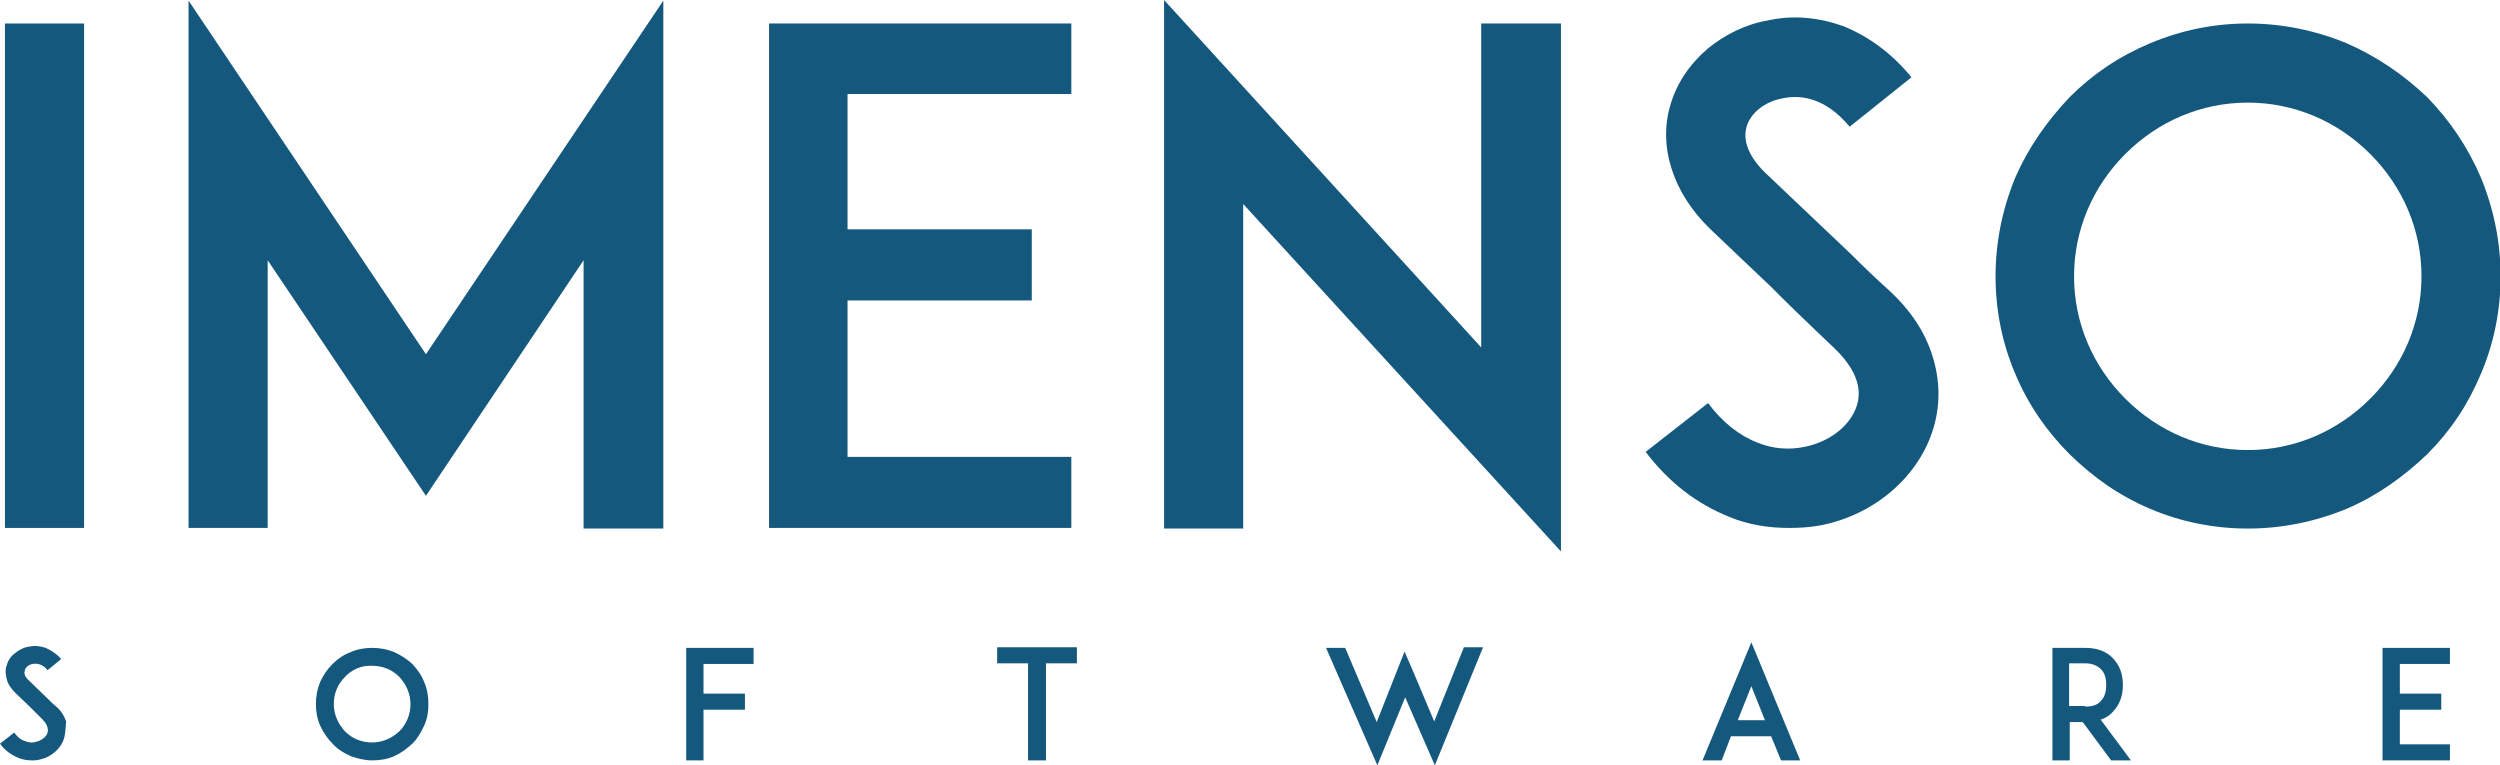 <?xml version="1.0" encoding="UTF-8"?>
<!-- Generator: Adobe Illustrator 18.1.1, SVG Export Plug-In . SVG Version: 6.00 Build 0)  -->
<svg version="1.1" id="Layer_1" xmlns="http://www.w3.org/2000/svg" xmlns:xlink="http://www.w3.org/1999/xlink" x="0px" y="0px" viewBox="0 0 404.4 123.8" enable-background="new 0 0 404.4 123.8" xml:space="preserve">
<g>
	<g>
		<path fill="#14597D" d="M0.8,85.5V3.8h12.8v81.6H0.8z"/>
		<path fill="#14597D" d="M94.4,85.5V42.1L68.9,80.2L43.3,42.1v43.3H30.5V0.1l38.4,57.2l38.4-57.2v85.4H94.4z"/>
		<path fill="#14597D" d="M137.1,37.1h29.8v11.5h-29.8v25.3h36.2v11.5H137h-12.6V3.8H137h36.3v11.4h-36.2V37.1z"/>
		<path fill="#14597D" d="M201.1,33v52.5h-12.8V0l51.3,56.2V3.8h12.9v85.4L201.1,33z"/>
		<path fill="#14597D" d="M312.8,69.1c-2.3,7.9-9.5,14.2-18.4,15.9c-1.7,0.3-3.3,0.4-5,0.4c-3.3,0-6.6-0.5-9.7-1.8    c-5.2-2.1-9.7-5.5-13.5-10.5l10.1-7.9c2.3,3.1,5.1,5.3,8,6.4c2.4,1,5.1,1.2,7.5,0.7c4.2-0.8,7.6-3.5,8.6-6.8    c1.1-3.7-1.4-7-3.7-9.2c-3.6-3.4-9.6-9.2-10-9.7l-10-9.5c-3.1-3-5.2-6.3-6.3-9.8c-1.1-3.4-1.2-7-0.2-10.3c1-3.5,3.1-6.6,6-9.1    c2.8-2.3,6.2-4,9.8-4.6c4-0.9,8.1-0.5,12.1,0.9c4.2,1.7,7.9,4.4,11.1,8.3l-10,8c-4.2-5.1-8.5-5.1-10.8-4.6    c-2.9,0.5-5.3,2.4-5.9,4.7c-0.4,1.5-0.3,4.1,3.1,7.4L299.3,41c2,2,4.4,4.3,6.2,5.9c3.5,3.2,5.9,6.8,7.1,10.7    C313.8,61.4,313.9,65.3,312.8,69.1z"/>
	</g>
	<g>
		<path fill="#14597D" d="M347.8,82.3c-5-2.1-9.2-5.1-13-8.8c-3.7-3.7-6.7-8-8.8-13c-2.1-4.9-3.2-10.3-3.2-15.8s1.1-10.9,3.2-16    c2.1-4.8,5.1-9.1,8.8-13c3.7-3.7,8-6.6,13-8.7s10.3-3.2,15.8-3.2s10.9,1.1,16,3.2c4.8,2.1,9.1,5,13,8.7c3.7,3.8,6.6,8.1,8.7,13    c2.1,5.1,3.2,10.5,3.2,16s-1.1,10.9-3.2,15.8c-2.1,5-4.9,9.2-8.7,13c-3.9,3.7-8.1,6.7-13,8.8c-5.1,2.1-10.5,3.2-16,3.2    S352.7,84.4,347.8,82.3z M343.8,24.9c-5.3,5.3-8.3,12.3-8.3,19.8c0,7.5,3,14.5,8.3,19.8c5.3,5.3,12.3,8.3,19.8,8.3    c7.5,0,14.5-3,19.8-8.3c5.3-5.3,8.3-12.3,8.3-19.8c0-7.5-3-14.5-8.3-19.8c-5.3-5.3-12.3-8.3-19.8-8.3    C356.1,16.6,349.1,19.6,343.8,24.9z"/>
	</g>
	<g>
		<path fill="#14597D" d="M10.4,119.3c-0.5,1.8-2.1,3.2-4.1,3.6C5.9,123,5.5,123,5.2,123c-0.7,0-1.5-0.1-2.2-0.4    c-1.2-0.5-2.2-1.2-3-2.3l2.3-1.8c0.5,0.7,1.1,1.2,1.8,1.4c0.5,0.2,1.1,0.3,1.7,0.1c0.9-0.2,1.7-0.8,1.9-1.5    c0.2-0.8-0.3-1.6-0.8-2.1c-0.8-0.8-2.1-2.1-2.2-2.2l-2.2-2.1c-0.7-0.7-1.2-1.4-1.4-2.2c-0.2-0.8-0.3-1.6,0-2.3    c0.2-0.8,0.7-1.5,1.4-2c0.6-0.5,1.4-0.9,2.2-1c0.9-0.2,1.8-0.1,2.7,0.2c0.9,0.4,1.8,1,2.5,1.8l-2.2,1.8c-0.9-1.1-1.9-1.1-2.4-1    c-0.6,0.1-1.2,0.5-1.3,1.1c-0.1,0.3-0.1,0.9,0.7,1.6l3,2.9c0.4,0.4,1,1,1.4,1.3c0.8,0.7,1.3,1.5,1.6,2.4    C10.6,117.6,10.6,118.5,10.4,119.3z"/>
	</g>
	<g>
		<path fill="#14597D" d="M56.7,122.3c-1.1-0.5-2.1-1.1-2.9-2c-0.8-0.8-1.5-1.8-2-2.9c-0.5-1.1-0.7-2.3-0.7-3.5s0.2-2.4,0.7-3.6    c0.5-1.1,1.1-2,2-2.9c0.8-0.8,1.8-1.5,2.9-1.9c1.1-0.5,2.3-0.7,3.5-0.7c1.2,0,2.4,0.2,3.6,0.7c1.1,0.5,2,1.1,2.9,1.9    c0.8,0.9,1.5,1.8,1.9,2.9c0.5,1.1,0.7,2.3,0.7,3.6s-0.2,2.4-0.7,3.5c-0.5,1.1-1.1,2.1-1.9,2.9c-0.9,0.8-1.8,1.5-2.9,2    c-1.1,0.5-2.3,0.7-3.6,0.7C59,123,57.8,122.7,56.7,122.3z M55.8,109.5c-1.2,1.2-1.8,2.7-1.8,4.4c0,1.7,0.7,3.2,1.8,4.4    c1.2,1.2,2.7,1.8,4.4,1.8c1.7,0,3.2-0.7,4.4-1.8c1.2-1.2,1.8-2.8,1.8-4.4c0-1.7-0.7-3.2-1.8-4.4c-1.2-1.2-2.7-1.8-4.4-1.8    C58.5,107.6,56.9,108.3,55.8,109.5z"/>
		<path fill="#14597D" d="M113.8,112.2h6.7v2.6h-6.7v8.2H111v-18.2h2.8h8.1v2.6h-8.1V112.2z"/>
		<path fill="#14597D" d="M174.2,107.3h-5V123h-2.9v-15.7h-5v-2.6h12.9V107.3z"/>
		<path fill="#14597D" d="M232.1,123.8l-4.8-11l-4.5,11l-8.3-19h3.1l5.1,12l3-7.6l1.5-3.8l1.6,3.7l3.2,7.6l4.8-12h3.1L232.1,123.8z"/>
	</g>
	<g>
		<path fill="#14597D" d="M286.5,119.1H280l-1.5,3.9h-3.1l7.9-19.1l7.9,19.1h-3.1L286.5,119.1z M285.5,116.5l-2.2-5.5l-2.2,5.5    H285.5z"/>
		<path fill="#14597D" d="M344.7,123h-3.2l-4.6-6.2h-2.1v6.2h-2.8v-18.2h2.4h3c2.4,0,3.8,1,4.5,1.8c1,1.1,1.5,2.5,1.5,4.2    c0,1.7-0.5,3.1-1.5,4.2c-0.4,0.5-1.1,1.1-2.1,1.4L344.7,123z M337.3,114.3c1.2,0,2.1-0.3,2.6-1c0.7-0.7,0.8-1.8,0.8-2.5    c0-0.7-0.1-1.8-0.8-2.5c-0.6-0.6-1.4-1-2.6-1h-2.6v6.9H337.3z"/>
	</g>
	<g>
		<path fill="#14597D" d="M388.2,112.2h6.7v2.6h-6.7v5.6h8.1v2.6h-8.1h-2.8v-18.2h2.8h8.1v2.6h-8.1V112.2z"/>
	</g>
</g>
</svg>